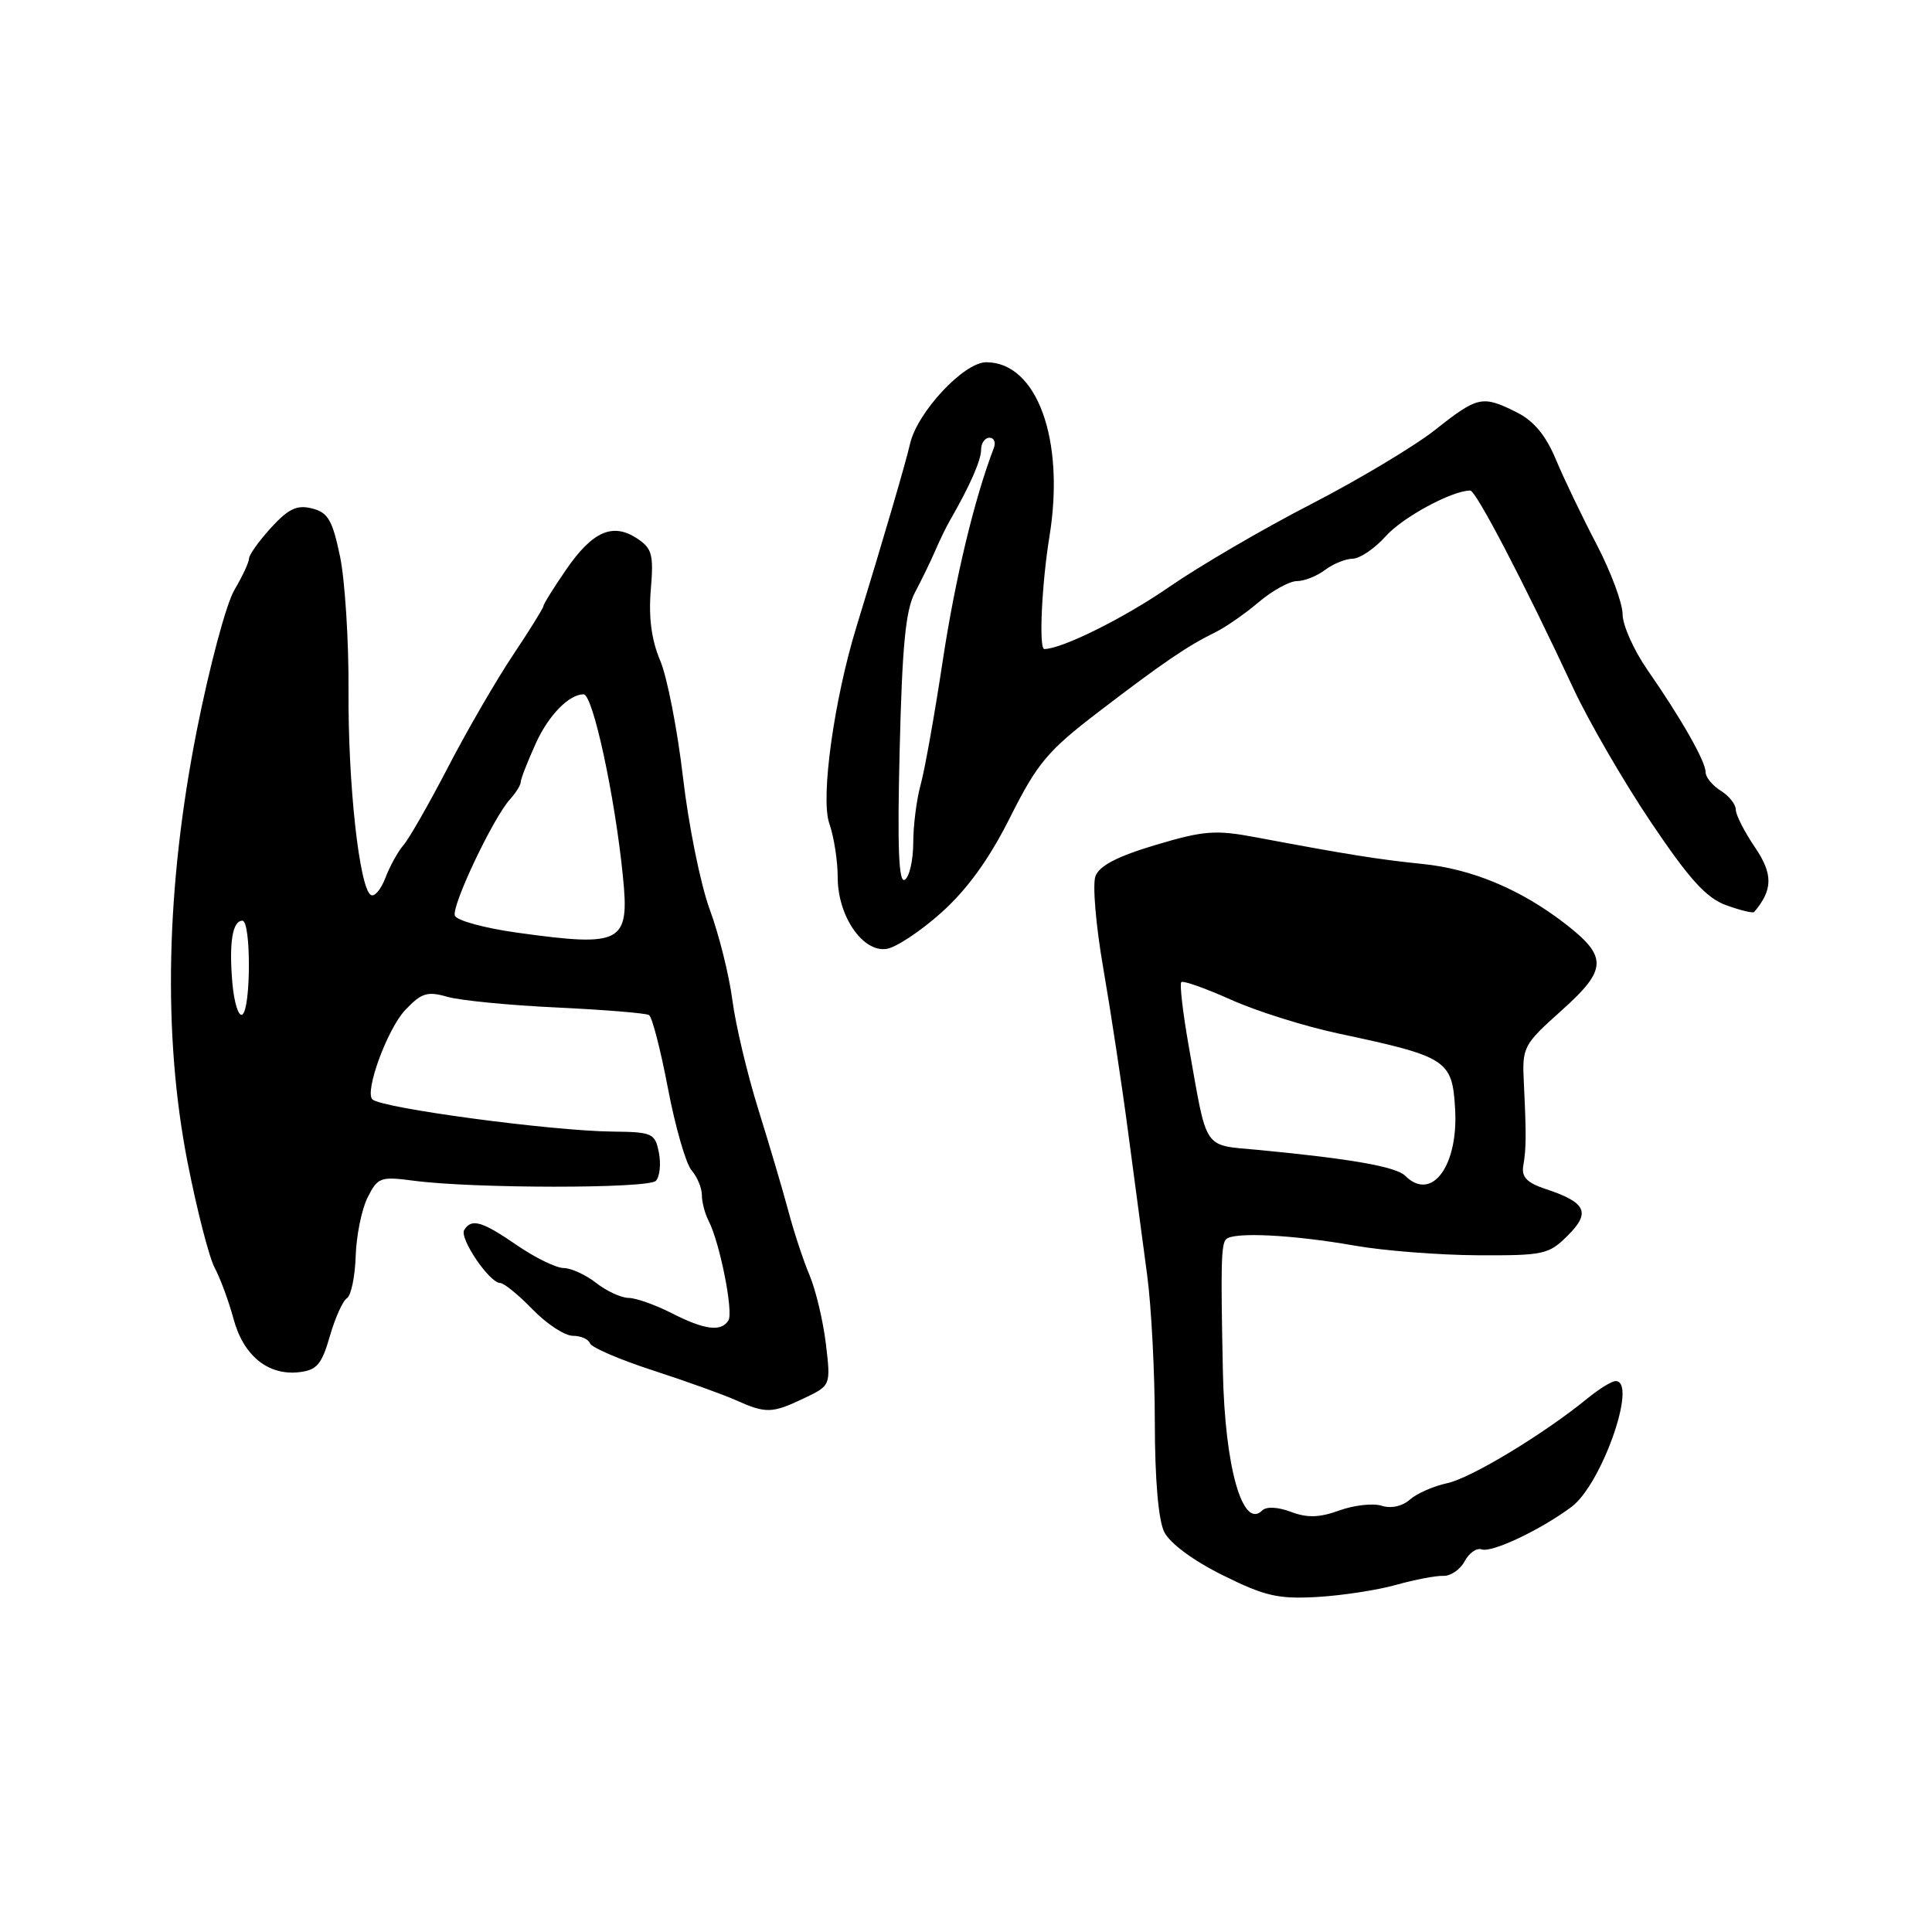 <?xml version="1.0" encoding="UTF-8" standalone="no"?>
<!DOCTYPE svg PUBLIC "-//W3C//DTD SVG 1.1//EN" "http://www.w3.org/Graphics/SVG/1.1/DTD/svg11.dtd" >
<svg xmlns="http://www.w3.org/2000/svg" xmlns:xlink="http://www.w3.org/1999/xlink" version="1.1" viewBox="0 0 256 256">
 <g >
 <path fill="currentColor"
d=" M 185.00 210.00 C 187.47 209.31 190.29 208.77 191.25 208.81 C 192.21 208.85 193.48 207.98 194.07 206.88 C 194.65 205.78 195.67 205.07 196.32 205.30 C 197.66 205.78 204.06 202.76 208.22 199.68 C 212.22 196.72 217.04 183.00 214.08 183.00 C 213.57 183.00 211.88 184.04 210.33 185.31 C 204.52 190.05 194.91 195.86 191.76 196.53 C 189.97 196.91 187.74 197.89 186.82 198.70 C 185.81 199.59 184.32 199.92 183.08 199.52 C 181.94 199.16 179.42 199.44 177.48 200.14 C 174.83 201.10 173.23 201.15 171.06 200.33 C 169.33 199.68 167.80 199.60 167.26 200.14 C 164.66 202.74 162.30 194.41 162.04 181.75 C 161.74 167.45 161.81 164.86 162.47 164.20 C 163.45 163.22 171.24 163.60 179.50 165.05 C 183.35 165.73 190.68 166.30 195.79 166.33 C 204.56 166.37 205.23 166.23 207.75 163.70 C 210.82 160.64 210.18 159.32 204.75 157.53 C 202.32 156.72 201.59 155.95 201.84 154.47 C 202.24 152.18 202.25 150.34 201.92 143.54 C 201.68 138.72 201.82 138.46 206.93 133.88 C 213.03 128.42 213.07 126.75 207.20 122.25 C 201.37 117.79 195.00 115.14 188.50 114.48 C 182.62 113.88 178.62 113.24 166.43 110.95 C 161.06 109.94 159.54 110.05 153.13 111.96 C 148.04 113.48 145.67 114.71 145.15 116.11 C 144.75 117.21 145.21 122.69 146.19 128.30 C 147.16 133.91 148.65 143.68 149.48 150.00 C 150.32 156.32 151.46 164.88 152.01 169.00 C 152.56 173.12 153.02 181.90 153.02 188.50 C 153.03 196.03 153.49 201.43 154.27 203.00 C 155.02 204.50 158.11 206.79 162.01 208.72 C 167.58 211.49 169.35 211.90 174.50 211.61 C 177.80 211.42 182.53 210.70 185.00 210.00 Z  M 106.51 185.29 C 110.09 183.59 110.09 183.59 109.43 178.04 C 109.06 174.99 108.09 170.93 107.28 169.00 C 106.46 167.07 105.20 163.25 104.47 160.50 C 103.74 157.75 101.94 151.68 100.48 147.00 C 99.02 142.32 97.47 135.80 97.04 132.50 C 96.61 129.20 95.26 123.80 94.04 120.50 C 92.83 117.20 91.23 109.33 90.50 103.00 C 89.76 96.67 88.40 89.71 87.48 87.53 C 86.33 84.82 85.93 81.85 86.23 78.20 C 86.63 73.45 86.41 72.66 84.39 71.33 C 81.17 69.23 78.50 70.41 75.00 75.50 C 73.35 77.90 72.00 80.07 72.00 80.32 C 72.00 80.57 70.19 83.48 67.98 86.79 C 65.77 90.10 61.89 96.79 59.37 101.65 C 56.84 106.52 54.18 111.18 53.45 112.00 C 52.73 112.83 51.66 114.77 51.07 116.31 C 50.48 117.86 49.62 118.88 49.14 118.59 C 47.61 117.64 46.10 103.81 46.18 91.50 C 46.22 84.90 45.71 76.91 45.06 73.75 C 44.05 68.91 43.46 67.90 41.34 67.37 C 39.35 66.87 38.23 67.40 35.91 69.93 C 34.31 71.69 33.00 73.52 33.00 74.00 C 33.00 74.49 32.12 76.37 31.05 78.19 C 29.97 80.01 27.74 88.38 26.08 96.77 C 21.97 117.53 21.55 137.16 24.85 154.00 C 26.09 160.32 27.71 166.62 28.45 168.00 C 29.19 169.38 30.31 172.41 30.94 174.75 C 32.25 179.64 35.53 182.30 39.65 181.82 C 41.98 181.55 42.63 180.79 43.70 177.07 C 44.40 174.63 45.43 172.35 45.97 172.02 C 46.52 171.68 47.04 169.17 47.13 166.45 C 47.21 163.73 47.93 160.22 48.71 158.67 C 50.05 156.00 50.41 155.87 54.82 156.45 C 62.68 157.50 85.89 157.51 86.90 156.47 C 87.42 155.94 87.60 154.26 87.31 152.75 C 86.80 150.15 86.46 150.00 81.13 149.94 C 73.00 149.85 50.50 146.83 49.34 145.67 C 48.29 144.62 51.34 136.33 53.68 133.85 C 55.84 131.56 56.62 131.32 59.27 132.08 C 60.97 132.57 67.51 133.21 73.81 133.50 C 80.11 133.80 85.60 134.25 86.00 134.50 C 86.41 134.75 87.54 139.13 88.51 144.23 C 89.48 149.33 90.89 154.21 91.64 155.08 C 92.39 155.95 93.00 157.42 93.00 158.34 C 93.00 159.27 93.40 160.81 93.89 161.76 C 95.38 164.64 97.21 173.85 96.52 174.96 C 95.57 176.51 93.37 176.23 89.00 174.00 C 86.84 172.90 84.27 171.99 83.29 171.98 C 82.31 171.97 80.38 171.08 79.00 170.00 C 77.62 168.92 75.68 168.03 74.68 168.02 C 73.68 168.01 70.90 166.65 68.50 165.00 C 63.86 161.81 62.48 161.41 61.51 162.98 C 60.84 164.07 64.86 170.00 66.27 170.00 C 66.76 170.00 68.70 171.57 70.57 173.50 C 72.44 175.43 74.84 177.00 75.90 177.00 C 76.96 177.00 77.98 177.45 78.17 177.99 C 78.35 178.54 82.10 180.15 86.50 181.58 C 90.90 183.01 95.85 184.79 97.50 185.53 C 101.49 187.32 102.31 187.29 106.51 185.29 Z  M 124.75 120.91 C 128.20 117.81 131.07 113.84 133.86 108.27 C 137.47 101.09 138.83 99.48 145.56 94.33 C 154.08 87.81 157.34 85.59 161.00 83.80 C 162.38 83.13 164.98 81.32 166.78 79.79 C 168.59 78.26 170.87 77.00 171.84 77.00 C 172.82 77.00 174.49 76.34 175.56 75.53 C 176.63 74.72 178.28 74.05 179.24 74.03 C 180.20 74.01 182.16 72.68 183.60 71.07 C 185.84 68.55 192.40 65.00 194.81 65.00 C 195.58 65.00 201.89 77.09 208.55 91.37 C 210.58 95.70 215.18 103.63 218.78 108.98 C 223.88 116.55 226.09 118.99 228.74 119.95 C 230.62 120.63 232.28 121.03 232.44 120.84 C 234.93 117.90 234.95 115.82 232.54 112.27 C 231.14 110.21 230.00 107.97 230.00 107.28 C 230.00 106.58 229.10 105.45 228.00 104.77 C 226.90 104.08 226.00 102.98 226.00 102.32 C 226.00 100.88 222.81 95.27 218.29 88.76 C 216.48 86.15 215.00 82.83 215.00 81.38 C 215.00 79.93 213.45 75.76 211.55 72.12 C 209.65 68.48 207.22 63.42 206.16 60.88 C 204.82 57.67 203.23 55.76 200.96 54.63 C 196.42 52.36 195.82 52.49 190.19 56.94 C 187.45 59.11 180.03 63.55 173.71 66.81 C 167.39 70.06 158.90 75.02 154.85 77.82 C 148.95 81.90 140.69 86.00 138.37 86.00 C 137.64 86.00 138.03 77.39 139.06 71.07 C 141.14 58.26 137.41 48.00 130.68 48.00 C 127.71 48.00 121.52 54.64 120.58 58.83 C 120.03 61.27 116.98 71.67 113.50 83.00 C 110.51 92.72 108.71 105.72 109.88 109.09 C 110.50 110.86 111.00 114.07 111.00 116.24 C 111.00 121.35 114.27 126.17 117.44 125.74 C 118.70 125.57 121.98 123.40 124.75 120.91 Z  M 186.20 155.80 C 185.00 154.60 179.08 153.55 166.84 152.38 C 159.28 151.66 160.02 152.75 157.50 138.54 C 156.73 134.16 156.29 130.38 156.53 130.14 C 156.76 129.90 159.72 130.95 163.10 132.46 C 166.47 133.98 172.89 136.00 177.37 136.95 C 191.78 140.02 192.43 140.44 192.81 146.94 C 193.25 154.52 189.69 159.29 186.20 155.80 Z  M 30.79 130.25 C 30.33 124.92 30.80 122.00 32.12 122.00 C 33.28 122.00 33.26 133.72 32.10 134.44 C 31.61 134.74 31.02 132.86 30.79 130.25 Z  M 68.58 123.59 C 64.23 122.99 60.49 121.97 60.27 121.32 C 59.83 120.00 65.34 108.39 67.57 105.92 C 68.36 105.05 69.00 104.02 69.00 103.62 C 69.00 103.22 69.91 100.90 71.01 98.47 C 72.70 94.76 75.40 92.00 77.33 92.00 C 78.56 92.00 81.48 105.48 82.54 116.13 C 83.43 124.98 82.44 125.51 68.58 123.59 Z  M 119.21 99.38 C 119.54 85.57 120.00 80.82 121.24 78.50 C 122.11 76.85 123.32 74.38 123.91 73.00 C 124.50 71.62 125.37 69.83 125.85 69.00 C 128.50 64.40 130.00 61.01 130.00 59.60 C 130.00 58.72 130.50 58.00 131.11 58.00 C 131.72 58.00 131.98 58.62 131.68 59.38 C 129.11 66.10 126.58 76.63 124.93 87.48 C 123.85 94.62 122.53 102.05 121.99 103.98 C 121.45 105.92 121.01 109.39 121.01 111.69 C 121.00 114.00 120.50 116.19 119.89 116.57 C 119.08 117.07 118.89 112.36 119.21 99.38 Z "/>
</g>
</svg>